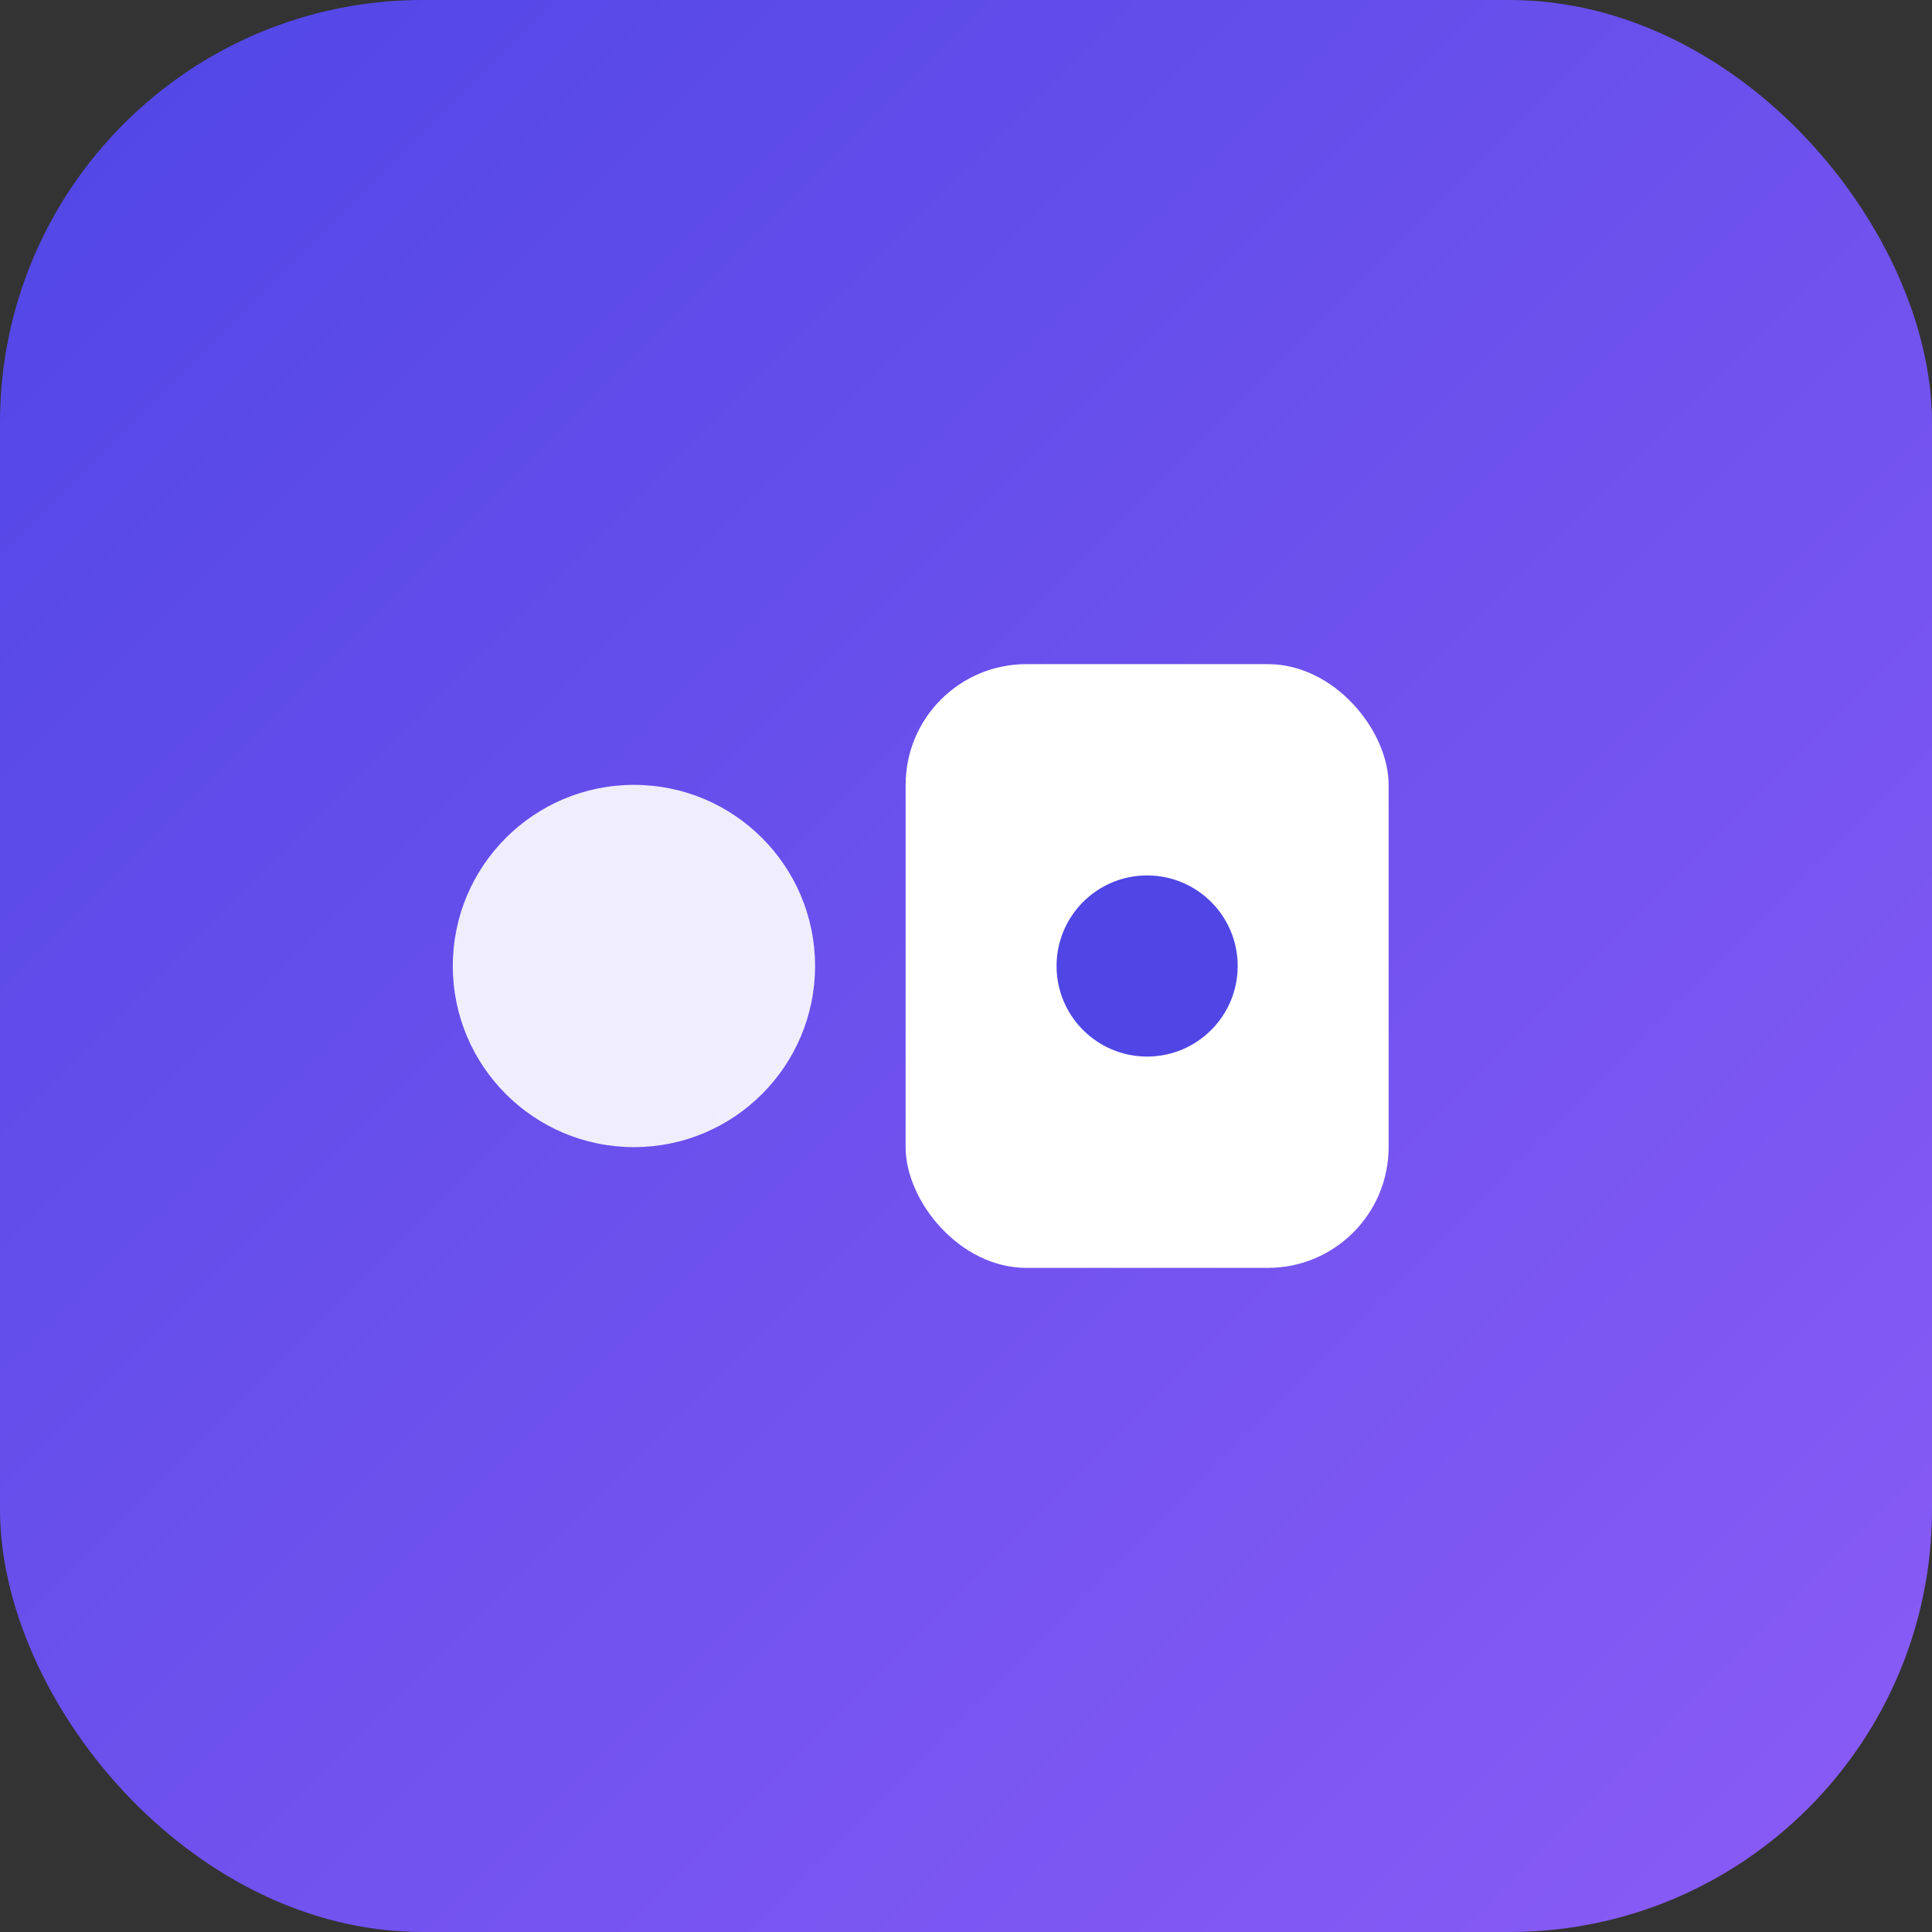 <svg width="128" height="128" viewBox="0 0 128 128" xmlns="http://www.w3.org/2000/svg">
  <rect x="0" y="0" width="128" height="128" fill="#333333" stroke="none"/>
  <defs>
    <linearGradient id="g" x1="0%" y1="0%" x2="100%" y2="100%">
      <stop offset="0%" stop-color="#4F46E5"></stop>
      <stop offset="100%" stop-color="#8B5CF6"></stop>
    </linearGradient>
  </defs>
  <rect rx="28" ry="28" width="128" height="128" fill="url(#g)"></rect>
  <g fill="#fff">
    <circle cx="42" cy="64" r="12" opacity=".9"></circle>
    <rect x="60" y="44" width="32" height="40" rx="8"></rect>
    <circle cx="76" cy="64" r="6" fill="#4F46E5"></circle>
  </g>
</svg>
